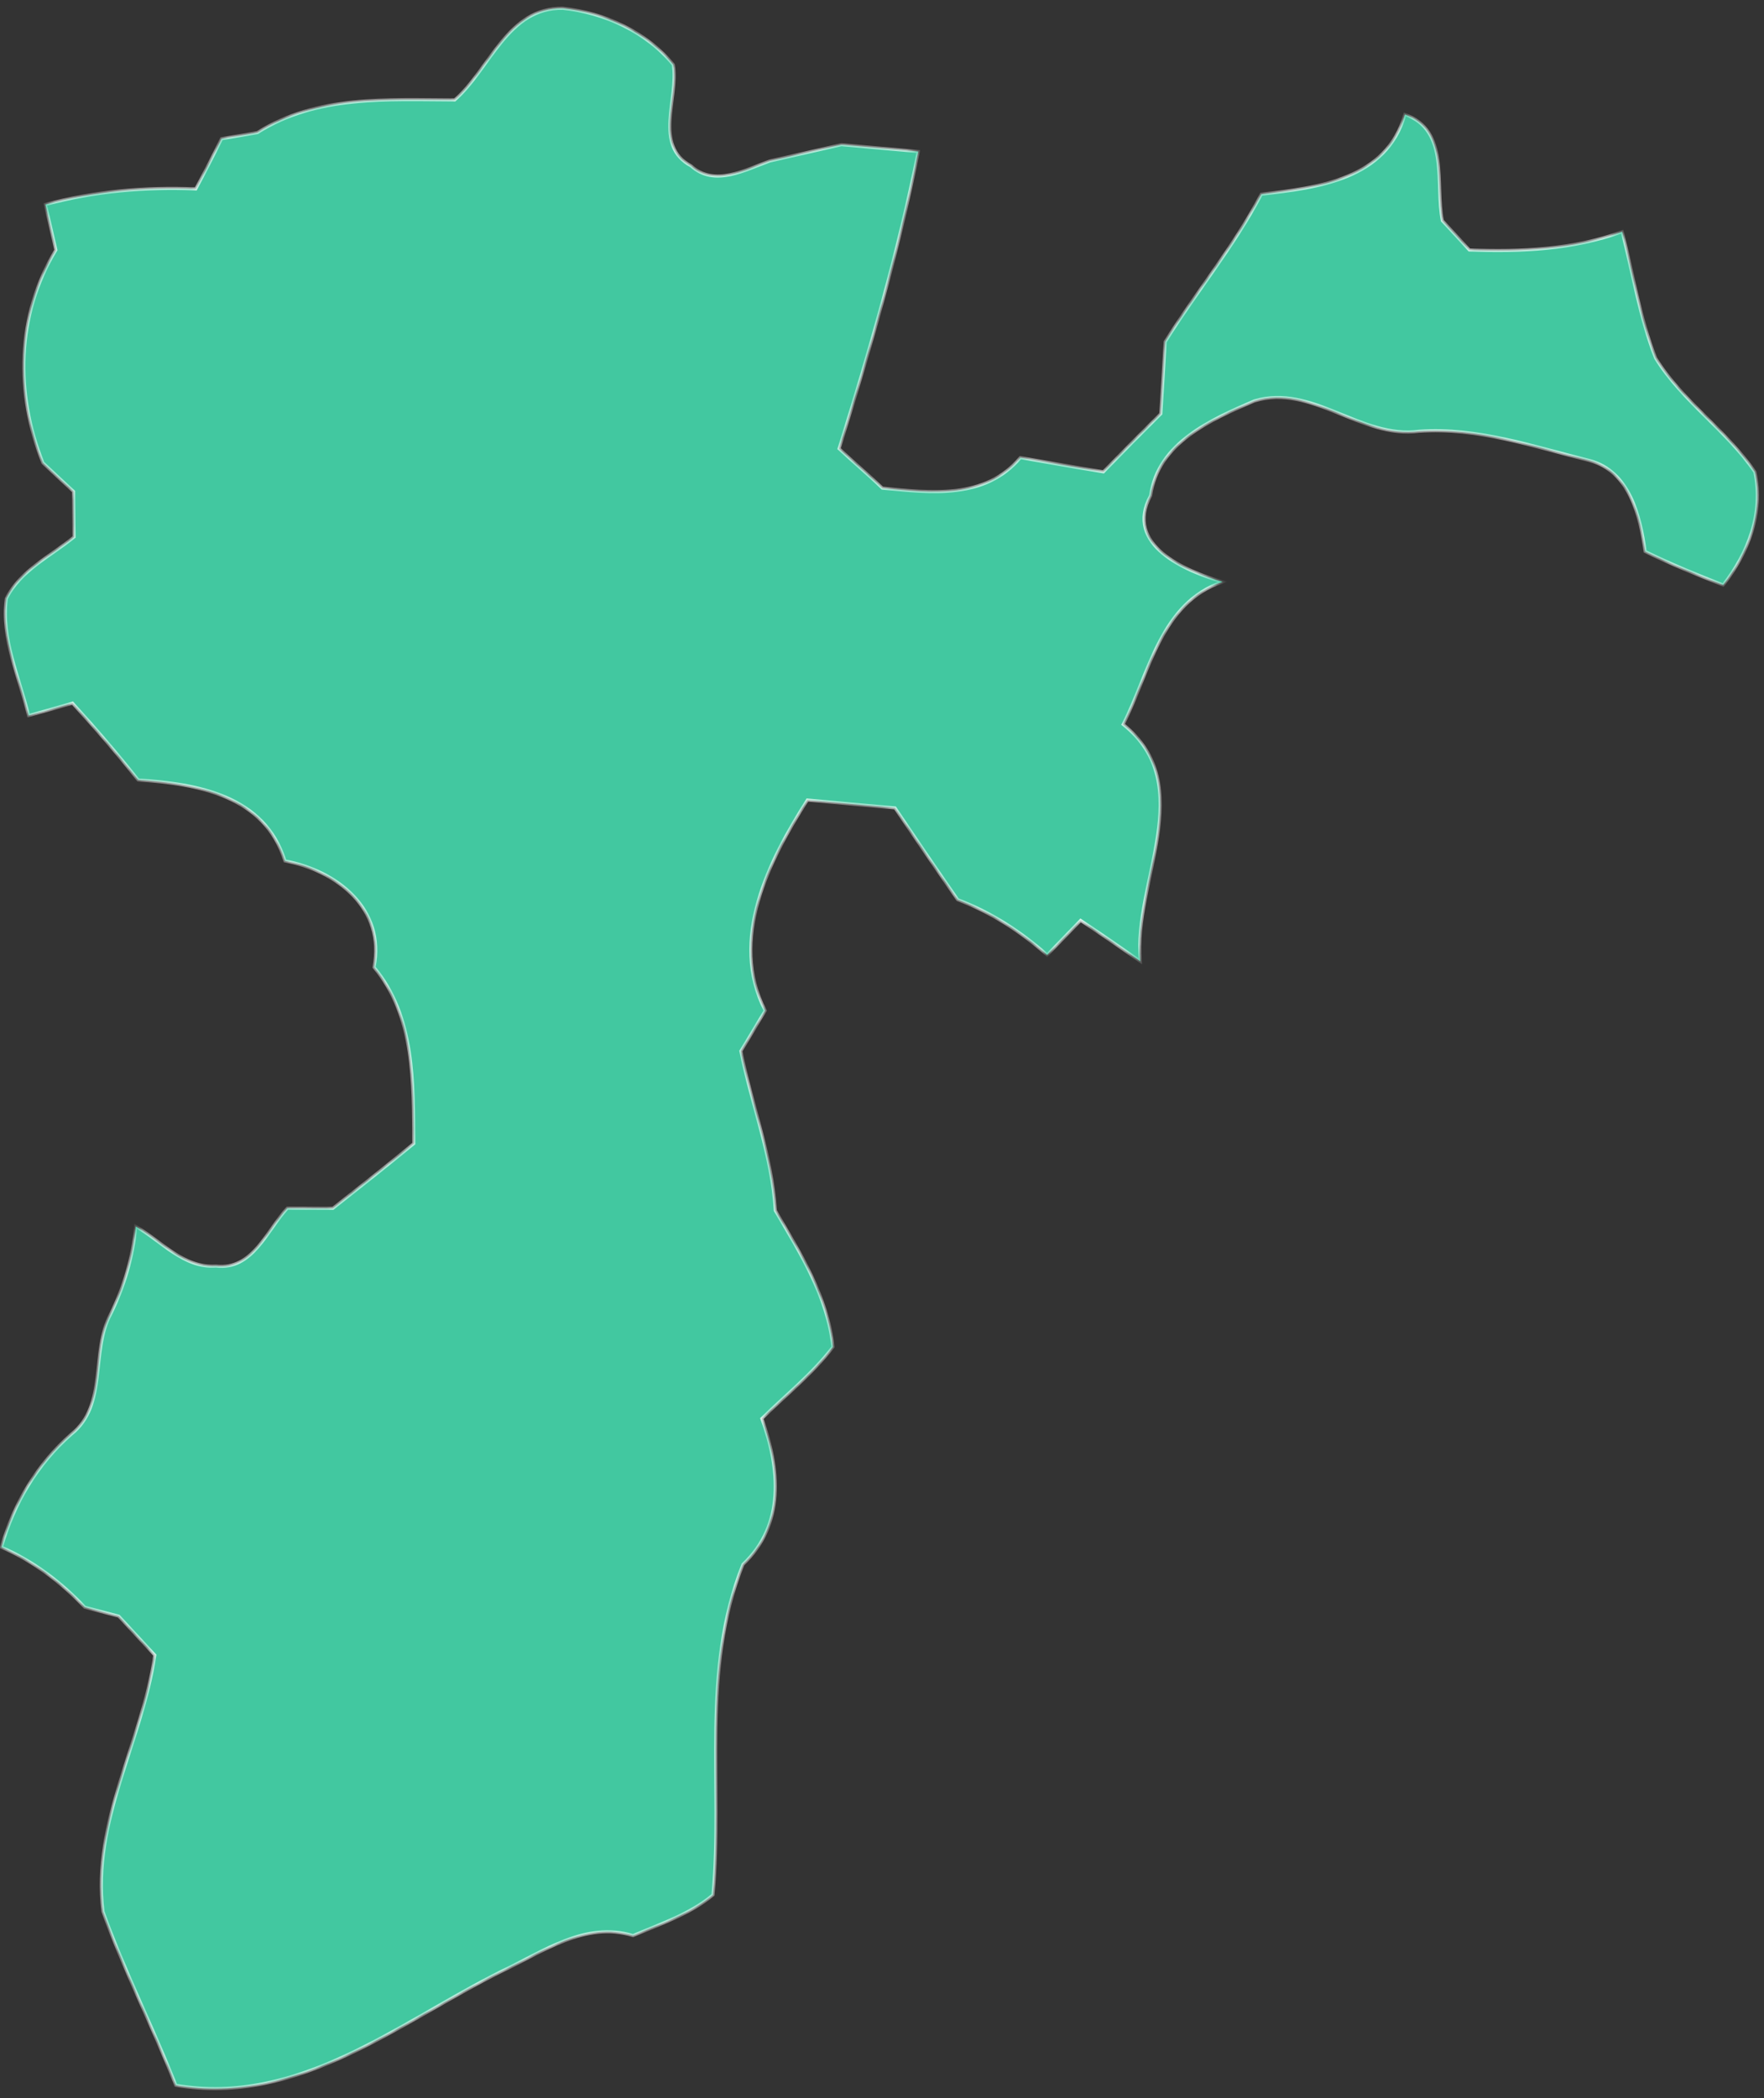 ﻿<?xml version="1.0" encoding="utf-8"?>
<svg version="1.1" xmlns:xlink="http://www.w3.org/1999/xlink" width="143px" height="170px" xmlns="http://www.w3.org/2000/svg">
  <rect width="100%" height="100%" fill="#333333" stroke="none"/>
  <defs>
    <mask fill="white" id="clip3">
      <path d="M 20.867 10.742  C 25.694 7.684  31.414 8.082  36.864 8.096  C 39.718 5.593  41.165 0.573  45.637 0.673  C 49.001 1.028  52.421 2.593  54.579 5.238  C 55.033 7.983  52.932 11.78  56.027 13.444  C 57.915 15.164  60.427 13.756  62.4 13.045  C 64.345 12.604  66.275 12.164  68.206 11.723  C 70.235 11.908  72.398 12.093  74.442 12.277  C 72.824 20.412  70.491 28.433  68.021 36.354  C 69.157 37.42  70.411 38.473  71.532 39.554  C 75.478 39.923  79.85 40.492  82.717 37.079  C 84.96 37.463  87.203 37.876  89.446 38.231  C 90.979 36.652  92.54 35.074  94.101 33.524  C 94.229 31.59  94.343 29.641  94.456 27.693  C 96.969 23.654  100.035 19.971  102.249 15.733  C 106.862 15.207  112.384 14.539  113.888 9.277  C 117.536 10.542  116.33 14.965  116.926 17.881  C 117.479 18.478  118.572 19.658  119.112 20.255  C 123.299 20.412  127.529 20.227  131.503 18.776  C 132.383 22.19  132.923 25.716  134.214 29.016  C 136.372 32.514  139.949 34.846  142.263 38.245  C 142.958 41.601  141.737 44.773  139.693 47.404  C 137.55 46.565  135.421 45.697  133.363 44.687  C 132.965 41.815  132.1 38.188  128.877 37.321  C 124.335 36.197  119.779 34.605  115.038 34.946  C 110.325 35.586  106.394 31.064  101.681 32.486  C 98.189 33.993  93.874 35.87  93.278 40.151  C 91.106 44.147  96.06 46.266  99.112 47.148  C 94.073 48.854  93.193 54.514  91.05 58.695  C 97.252 63.644  91.816 71.494  92.441 77.894  C 90.837 76.77  89.233 75.661  87.6 74.58  C 86.919 75.277  85.571 76.685  84.889 77.382  C 82.746 75.476  80.319 73.912  77.636 72.902  C 75.918 70.428  74.229 67.953  72.554 65.465  C 70.226 65.265  67.78 65.038  65.452 64.825  C 62.315 69.745  59.079 76.13  62.031 81.89  C 61.548 82.672  60.555 84.384  60.058 85.166  C 60.924 89.489  62.585 93.642  62.854 98.093  C 64.884 101.563  67.084 105.033  67.524 109.143  C 65.863 111.319  63.706 113.025  61.761 114.945  C 63.223 119.013  63.649 123.535  60.228 126.763  C 56.793 135.353  58.624 144.596  57.801 153.542  C 55.927 155.106  53.543 155.888  51.314 156.841  C 47.468 155.646  43.99 158.163  40.669 159.728  C 32.294 163.895  24.246 170.664  14.253 168.972  C 12.393 164.236  10.066 159.685  8.348 154.893  C 7.425 147.626  11.528 141.126  12.55 134.115  C 11.57 133.063  10.605 132.011  9.626 130.958  C 8.944 130.773  7.553 130.418  6.872 130.233  C 4.941 128.185  2.699 126.493  0.115 125.369  C 1.123 121.814  3.011 118.629  5.793 116.197  C 8.746 113.836  7.326 109.556  8.958 106.498  C 10.051 104.265  10.775 101.876  11.002 99.373  C 13.075 100.554  14.892 102.772  17.503 102.587  C 20.484 102.943  21.62 99.7  23.295 97.894  C 24.217 97.894  26.063 97.908  26.985 97.908  C 29.185 96.173  31.385 94.438  33.543 92.661  C 33.5 87.754  33.657 82.374  30.321 78.377  C 31.258 73.642  27.312 70.542  23.096 69.759  C 21.464 64.469  16.013 63.502  11.201 63.203  C 9.498 61.056  7.724 58.994  5.878 56.975  C 4.7 57.316  3.508 57.657  2.316 57.984  C 1.577 54.87  0.073 51.755  0.513 48.499  C 1.648 46.209  4.104 45.071  6.006 43.507  C 5.992 42.583  5.978 40.748  5.963 39.824  C 5.339 39.255  4.104 38.089  3.479 37.506  C 1.223 31.86  1.322 25.546  4.53 20.255  C 4.317 19.331  3.891 17.497  3.678 16.572  C 7.653 15.491  11.769 15.136  15.871 15.307  C 16.595 13.956  17.291 12.604  17.958 11.239  C 18.682 11.125  20.144 10.87  20.867 10.742  Z " fill-rule="evenodd" />
    </mask>
  </defs>
  <g transform="matrix(1 0 0 1 -5 -315 )">
    <path d="M 20.867 10.742  C 25.694 7.684  31.414 8.082  36.864 8.096  C 39.718 5.593  41.165 0.573  45.637 0.673  C 49.001 1.028  52.421 2.593  54.579 5.238  C 55.033 7.983  52.932 11.78  56.027 13.444  C 57.915 15.164  60.427 13.756  62.4 13.045  C 64.345 12.604  66.275 12.164  68.206 11.723  C 70.235 11.908  72.398 12.093  74.442 12.277  C 72.824 20.412  70.491 28.433  68.021 36.354  C 69.157 37.42  70.411 38.473  71.532 39.554  C 75.478 39.923  79.85 40.492  82.717 37.079  C 84.96 37.463  87.203 37.876  89.446 38.231  C 90.979 36.652  92.54 35.074  94.101 33.524  C 94.229 31.59  94.343 29.641  94.456 27.693  C 96.969 23.654  100.035 19.971  102.249 15.733  C 106.862 15.207  112.384 14.539  113.888 9.277  C 117.536 10.542  116.33 14.965  116.926 17.881  C 117.479 18.478  118.572 19.658  119.112 20.255  C 123.299 20.412  127.529 20.227  131.503 18.776  C 132.383 22.19  132.923 25.716  134.214 29.016  C 136.372 32.514  139.949 34.846  142.263 38.245  C 142.958 41.601  141.737 44.773  139.693 47.404  C 137.55 46.565  135.421 45.697  133.363 44.687  C 132.965 41.815  132.1 38.188  128.877 37.321  C 124.335 36.197  119.779 34.605  115.038 34.946  C 110.325 35.586  106.394 31.064  101.681 32.486  C 98.189 33.993  93.874 35.87  93.278 40.151  C 91.106 44.147  96.06 46.266  99.112 47.148  C 94.073 48.854  93.193 54.514  91.05 58.695  C 97.252 63.644  91.816 71.494  92.441 77.894  C 90.837 76.77  89.233 75.661  87.6 74.58  C 86.919 75.277  85.571 76.685  84.889 77.382  C 82.746 75.476  80.319 73.912  77.636 72.902  C 75.918 70.428  74.229 67.953  72.554 65.465  C 70.226 65.265  67.78 65.038  65.452 64.825  C 62.315 69.745  59.079 76.13  62.031 81.89  C 61.548 82.672  60.555 84.384  60.058 85.166  C 60.924 89.489  62.585 93.642  62.854 98.093  C 64.884 101.563  67.084 105.033  67.524 109.143  C 65.863 111.319  63.706 113.025  61.761 114.945  C 63.223 119.013  63.649 123.535  60.228 126.763  C 56.793 135.353  58.624 144.596  57.801 153.542  C 55.927 155.106  53.543 155.888  51.314 156.841  C 47.468 155.646  43.99 158.163  40.669 159.728  C 32.294 163.895  24.246 170.664  14.253 168.972  C 12.393 164.236  10.066 159.685  8.348 154.893  C 7.425 147.626  11.528 141.126  12.55 134.115  C 11.57 133.063  10.605 132.011  9.626 130.958  C 8.944 130.773  7.553 130.418  6.872 130.233  C 4.941 128.185  2.699 126.493  0.115 125.369  C 1.123 121.814  3.011 118.629  5.793 116.197  C 8.746 113.836  7.326 109.556  8.958 106.498  C 10.051 104.265  10.775 101.876  11.002 99.373  C 13.075 100.554  14.892 102.772  17.503 102.587  C 20.484 102.943  21.62 99.7  23.295 97.894  C 24.217 97.894  26.063 97.908  26.985 97.908  C 29.185 96.173  31.385 94.438  33.543 92.661  C 33.5 87.754  33.657 82.374  30.321 78.377  C 31.258 73.642  27.312 70.542  23.096 69.759  C 21.464 64.469  16.013 63.502  11.201 63.203  C 9.498 61.056  7.724 58.994  5.878 56.975  C 4.7 57.316  3.508 57.657  2.316 57.984  C 1.577 54.87  0.073 51.755  0.513 48.499  C 1.648 46.209  4.104 45.071  6.006 43.507  C 5.992 42.583  5.978 40.748  5.963 39.824  C 5.339 39.255  4.104 38.089  3.479 37.506  C 1.223 31.86  1.322 25.546  4.53 20.255  C 4.317 19.331  3.891 17.497  3.678 16.572  C 7.653 15.491  11.769 15.136  15.871 15.307  C 16.595 13.956  17.291 12.604  17.958 11.239  C 18.682 11.125  20.144 10.87  20.867 10.742  Z " fill-rule="nonzero" fill="#42c8a0" stroke="none" transform="matrix(1 0 0 1 5 315 )" />
    <path d="M 20.867 10.742  C 25.694 7.684  31.414 8.082  36.864 8.096  C 39.718 5.593  41.165 0.573  45.637 0.673  C 49.001 1.028  52.421 2.593  54.579 5.238  C 55.033 7.983  52.932 11.78  56.027 13.444  C 57.915 15.164  60.427 13.756  62.4 13.045  C 64.345 12.604  66.275 12.164  68.206 11.723  C 70.235 11.908  72.398 12.093  74.442 12.277  C 72.824 20.412  70.491 28.433  68.021 36.354  C 69.157 37.42  70.411 38.473  71.532 39.554  C 75.478 39.923  79.85 40.492  82.717 37.079  C 84.96 37.463  87.203 37.876  89.446 38.231  C 90.979 36.652  92.54 35.074  94.101 33.524  C 94.229 31.59  94.343 29.641  94.456 27.693  C 96.969 23.654  100.035 19.971  102.249 15.733  C 106.862 15.207  112.384 14.539  113.888 9.277  C 117.536 10.542  116.33 14.965  116.926 17.881  C 117.479 18.478  118.572 19.658  119.112 20.255  C 123.299 20.412  127.529 20.227  131.503 18.776  C 132.383 22.19  132.923 25.716  134.214 29.016  C 136.372 32.514  139.949 34.846  142.263 38.245  C 142.958 41.601  141.737 44.773  139.693 47.404  C 137.55 46.565  135.421 45.697  133.363 44.687  C 132.965 41.815  132.1 38.188  128.877 37.321  C 124.335 36.197  119.779 34.605  115.038 34.946  C 110.325 35.586  106.394 31.064  101.681 32.486  C 98.189 33.993  93.874 35.87  93.278 40.151  C 91.106 44.147  96.06 46.266  99.112 47.148  C 94.073 48.854  93.193 54.514  91.05 58.695  C 97.252 63.644  91.816 71.494  92.441 77.894  C 90.837 76.77  89.233 75.661  87.6 74.58  C 86.919 75.277  85.571 76.685  84.889 77.382  C 82.746 75.476  80.319 73.912  77.636 72.902  C 75.918 70.428  74.229 67.953  72.554 65.465  C 70.226 65.265  67.78 65.038  65.452 64.825  C 62.315 69.745  59.079 76.13  62.031 81.89  C 61.548 82.672  60.555 84.384  60.058 85.166  C 60.924 89.489  62.585 93.642  62.854 98.093  C 64.884 101.563  67.084 105.033  67.524 109.143  C 65.863 111.319  63.706 113.025  61.761 114.945  C 63.223 119.013  63.649 123.535  60.228 126.763  C 56.793 135.353  58.624 144.596  57.801 153.542  C 55.927 155.106  53.543 155.888  51.314 156.841  C 47.468 155.646  43.99 158.163  40.669 159.728  C 32.294 163.895  24.246 170.664  14.253 168.972  C 12.393 164.236  10.066 159.685  8.348 154.893  C 7.425 147.626  11.528 141.126  12.55 134.115  C 11.57 133.063  10.605 132.011  9.626 130.958  C 8.944 130.773  7.553 130.418  6.872 130.233  C 4.941 128.185  2.699 126.493  0.115 125.369  C 1.123 121.814  3.011 118.629  5.793 116.197  C 8.746 113.836  7.326 109.556  8.958 106.498  C 10.051 104.265  10.775 101.876  11.002 99.373  C 13.075 100.554  14.892 102.772  17.503 102.587  C 20.484 102.943  21.62 99.7  23.295 97.894  C 24.217 97.894  26.063 97.908  26.985 97.908  C 29.185 96.173  31.385 94.438  33.543 92.661  C 33.5 87.754  33.657 82.374  30.321 78.377  C 31.258 73.642  27.312 70.542  23.096 69.759  C 21.464 64.469  16.013 63.502  11.201 63.203  C 9.498 61.056  7.724 58.994  5.878 56.975  C 4.7 57.316  3.508 57.657  2.316 57.984  C 1.577 54.87  0.073 51.755  0.513 48.499  C 1.648 46.209  4.104 45.071  6.006 43.507  C 5.992 42.583  5.978 40.748  5.963 39.824  C 5.339 39.255  4.104 38.089  3.479 37.506  C 1.223 31.86  1.322 25.546  4.53 20.255  C 4.317 19.331  3.891 17.497  3.678 16.572  C 7.653 15.491  11.769 15.136  15.871 15.307  C 16.595 13.956  17.291 12.604  17.958 11.239  C 18.682 11.125  20.144 10.87  20.867 10.742  Z " stroke-width="0.249" stroke="#ffffff" fill="none" transform="matrix(1 0 0 1 5 315 )" mask="url(#clip3)" />
  </g>
</svg>
